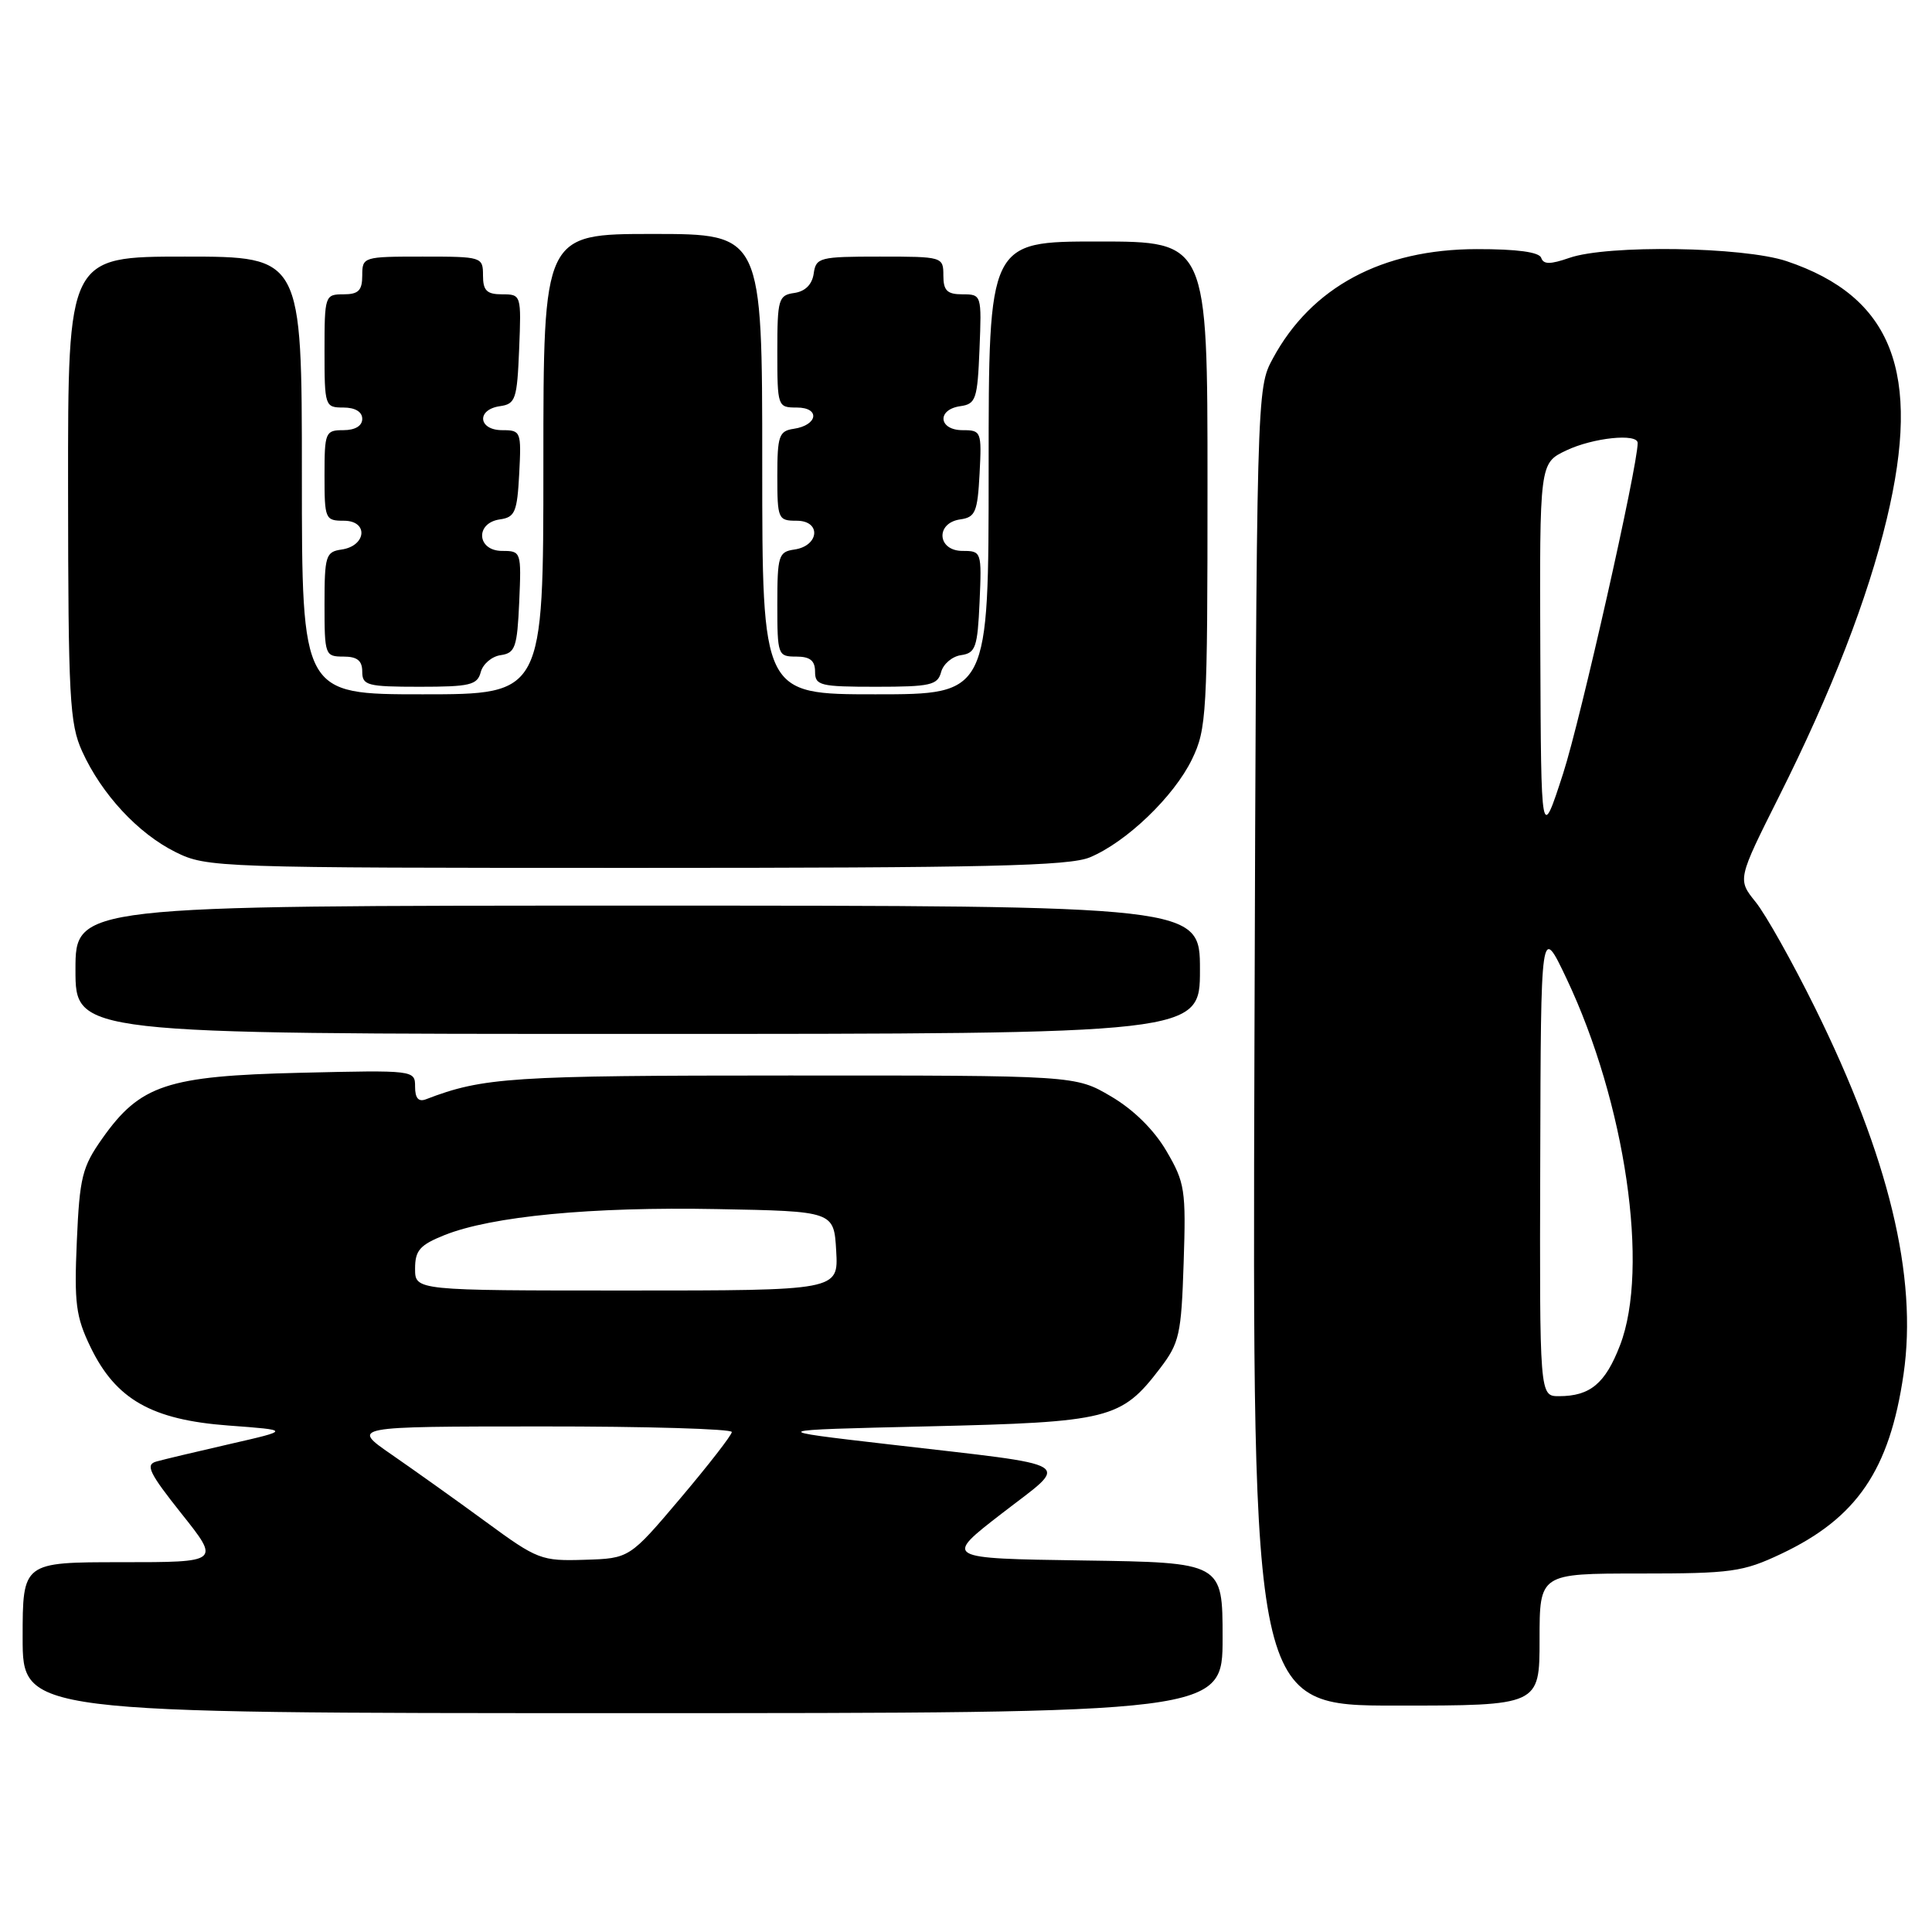 <?xml version="1.0" encoding="UTF-8" standalone="no"?>
<!DOCTYPE svg PUBLIC "-//W3C//DTD SVG 1.1//EN" "http://www.w3.org/Graphics/SVG/1.1/DTD/svg11.dtd" >
<svg xmlns="http://www.w3.org/2000/svg" xmlns:xlink="http://www.w3.org/1999/xlink" version="1.1" viewBox="0 0 256 256">
 <g >
 <path fill="currentColor"
d=" M 162.00 217.02 C 162.00 207.04 162.00 207.04 143.52 206.77 C 125.04 206.50 125.04 206.50 132.75 200.54 C 141.85 193.50 143.22 194.34 117.84 191.39 C 101.50 189.50 101.50 189.50 123.00 189.00 C 147.00 188.44 148.57 188.05 153.70 181.33 C 156.28 177.95 156.53 176.84 156.84 167.32 C 157.16 157.66 157.01 156.70 154.56 152.52 C 152.91 149.70 150.20 147.03 147.22 145.28 C 142.50 142.50 142.50 142.50 104.50 142.51 C 67.68 142.51 64.02 142.75 56.44 145.66 C 55.45 146.04 55.00 145.51 55.00 144.00 C 55.00 141.80 54.93 141.79 39.75 142.15 C 22.12 142.57 18.57 143.75 13.55 150.86 C 10.89 154.63 10.55 155.98 10.18 164.46 C 9.82 172.69 10.05 174.47 12.00 178.51 C 15.36 185.44 20.10 188.13 30.26 188.89 C 38.50 189.50 38.50 189.50 30.50 191.33 C 26.10 192.34 21.70 193.38 20.72 193.66 C 19.23 194.07 19.75 195.16 24.06 200.58 C 29.17 207.00 29.17 207.00 16.09 207.00 C 3.00 207.00 3.00 207.00 3.00 217.00 C 3.00 227.00 3.00 227.00 82.50 227.00 C 162.00 227.00 162.00 227.00 162.00 217.02 Z  M 204.00 217.25 C 204.00 208.50 204.00 208.50 217.25 208.50 C 229.44 208.50 230.94 208.29 236.00 205.90 C 246.05 201.15 250.38 194.79 252.23 182.09 C 254.11 169.17 250.28 153.33 240.48 133.50 C 237.49 127.45 233.96 121.16 232.63 119.52 C 230.22 116.53 230.22 116.53 235.74 105.52 C 242.68 91.68 247.47 79.35 250.01 68.75 C 254.66 49.34 250.75 39.31 236.72 34.60 C 230.99 32.69 212.99 32.41 207.95 34.17 C 205.41 35.05 204.52 35.05 204.22 34.17 C 203.97 33.40 201.00 33.00 195.67 33.01 C 183.13 33.02 173.76 38.05 168.66 47.50 C 166.50 51.50 166.50 51.52 166.22 138.75 C 165.95 226.00 165.95 226.00 184.97 226.00 C 204.00 226.00 204.00 226.00 204.00 217.25 Z  M 159.00 128.50 C 159.00 120.00 159.00 120.00 84.50 120.00 C 10.00 120.00 10.00 120.00 10.00 128.50 C 10.00 137.00 10.00 137.00 84.50 137.00 C 159.00 137.00 159.00 137.00 159.00 128.50 Z  M 144.42 113.60 C 149.28 111.57 155.56 105.53 157.94 100.62 C 159.89 96.60 160.00 94.63 160.00 64.18 C 160.00 32.00 160.00 32.00 145.50 32.00 C 131.00 32.00 131.00 32.00 131.00 62.00 C 131.00 92.00 131.00 92.00 116.00 92.00 C 101.00 92.00 101.00 92.00 101.00 61.50 C 101.00 31.00 101.00 31.00 86.50 31.00 C 72.00 31.00 72.00 31.00 72.00 61.50 C 72.00 92.00 72.00 92.00 56.00 92.00 C 40.00 92.00 40.00 92.00 40.00 63.00 C 40.00 34.00 40.00 34.00 24.50 34.00 C 9.00 34.00 9.00 34.00 9.02 64.75 C 9.04 92.48 9.22 95.90 10.89 99.57 C 13.47 105.24 18.29 110.44 23.27 112.91 C 27.41 114.96 28.67 115.00 84.28 115.00 C 130.75 115.00 141.67 114.75 144.42 113.60 Z  M 63.70 89.06 C 63.98 87.99 65.17 86.97 66.35 86.81 C 68.27 86.53 68.53 85.78 68.80 79.75 C 69.09 73.11 69.05 73.00 66.55 73.00 C 63.18 73.00 62.92 69.29 66.25 68.82 C 68.24 68.54 68.53 67.84 68.80 62.75 C 69.09 57.17 69.02 57.00 66.55 57.00 C 63.36 57.00 63.10 54.27 66.25 53.82 C 68.31 53.53 68.52 52.90 68.79 46.25 C 69.08 39.07 69.06 39.00 66.54 39.00 C 64.50 39.00 64.00 38.51 64.00 36.50 C 64.00 34.04 63.87 34.00 56.00 34.00 C 48.13 34.00 48.00 34.04 48.00 36.50 C 48.00 38.50 47.50 39.00 45.50 39.00 C 43.06 39.00 43.00 39.17 43.00 46.50 C 43.00 53.83 43.06 54.00 45.50 54.00 C 47.06 54.00 48.00 54.57 48.00 55.50 C 48.00 56.43 47.06 57.00 45.50 57.00 C 43.11 57.00 43.00 57.27 43.00 63.00 C 43.00 68.78 43.09 69.00 45.57 69.00 C 48.86 69.00 48.56 72.35 45.24 72.82 C 43.17 73.12 43.00 73.65 43.00 80.07 C 43.00 86.80 43.07 87.00 45.50 87.00 C 47.33 87.00 48.00 87.53 48.00 89.00 C 48.00 90.82 48.67 91.00 55.59 91.00 C 62.27 91.00 63.25 90.77 63.70 89.06 Z  M 124.70 89.06 C 124.98 87.99 126.17 86.97 127.35 86.81 C 129.27 86.53 129.53 85.78 129.80 79.75 C 130.09 73.11 130.05 73.00 127.55 73.00 C 124.18 73.00 123.92 69.29 127.25 68.82 C 129.24 68.54 129.53 67.84 129.80 62.75 C 130.09 57.17 130.02 57.00 127.55 57.00 C 124.36 57.00 124.10 54.27 127.25 53.82 C 129.31 53.53 129.52 52.90 129.79 46.25 C 130.08 39.07 130.06 39.00 127.54 39.00 C 125.50 39.00 125.00 38.51 125.00 36.50 C 125.00 34.03 124.90 34.00 116.57 34.00 C 108.59 34.00 108.12 34.12 107.82 36.25 C 107.61 37.70 106.70 38.61 105.25 38.82 C 103.15 39.12 103.00 39.63 103.00 46.57 C 103.00 53.89 103.04 54.00 105.58 54.00 C 108.72 54.00 108.37 56.35 105.17 56.82 C 103.22 57.11 103.00 57.75 103.00 63.07 C 103.00 68.77 103.10 69.00 105.57 69.00 C 108.86 69.00 108.56 72.35 105.24 72.82 C 103.17 73.12 103.00 73.65 103.00 80.07 C 103.00 86.80 103.07 87.00 105.50 87.00 C 107.33 87.00 108.00 87.53 108.00 89.00 C 108.00 90.84 108.67 91.00 116.09 91.00 C 123.27 91.00 124.24 90.78 124.70 89.06 Z  M 64.42 201.68 C 60.53 198.83 54.90 194.82 51.92 192.76 C 46.50 189.02 46.50 189.02 71.75 189.01 C 85.64 189.00 96.99 189.34 96.97 189.75 C 96.96 190.16 93.90 194.10 90.18 198.50 C 83.41 206.50 83.41 206.50 77.45 206.68 C 71.74 206.86 71.21 206.66 64.42 201.68 Z  M 55.00 168.11 C 55.00 165.68 55.63 164.97 58.89 163.66 C 65.15 161.16 78.37 159.89 95.00 160.21 C 110.50 160.50 110.50 160.50 110.80 165.75 C 111.10 171.00 111.10 171.00 83.05 171.00 C 55.00 171.00 55.00 171.00 55.00 168.11 Z  M 204.09 153.75 C 204.17 122.50 204.17 122.50 207.56 129.64 C 215.38 146.12 218.59 168.09 214.66 178.26 C 212.71 183.33 210.70 185.00 206.57 185.00 C 204.00 185.00 204.00 185.00 204.09 153.75 Z  M 204.10 86.44 C 204.00 61.37 204.00 61.37 207.53 59.69 C 211.07 58.00 217.00 57.38 217.00 58.70 C 217.00 61.80 209.43 95.37 207.12 102.50 C 204.20 111.50 204.20 111.50 204.10 86.44 Z "/>
</g>
</svg>